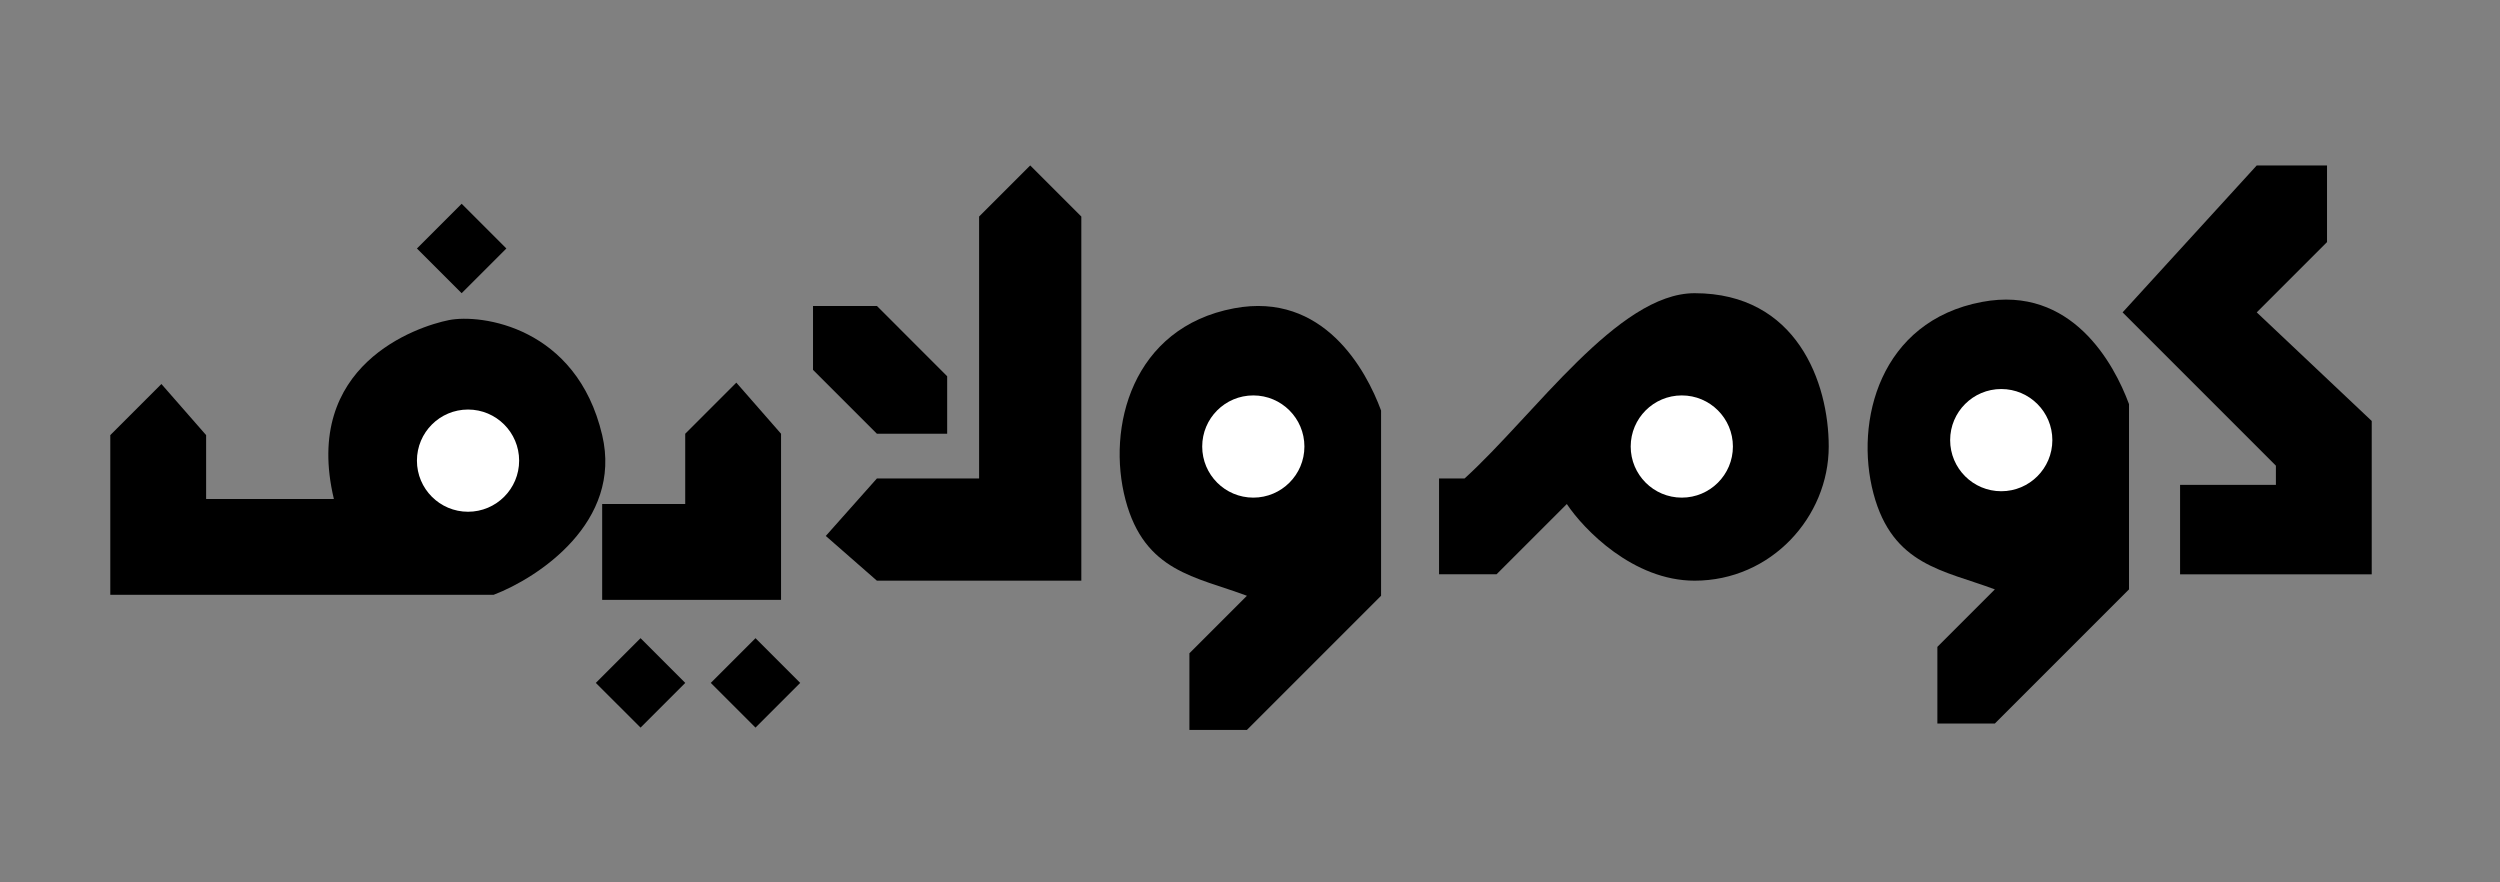 <svg width="136" height="48" viewBox="0 0 136 48" fill="none" xmlns="http://www.w3.org/2000/svg">
<rect x="0" y="0" width="136" height="48" fill="#808080" stroke="none"/>
<path d="M51.526 20.468V23.596H47.704L44.228 20.121V16.645H47.704L51.526 20.468Z" fill="black"/>
<path d="M118.596 31.242V26.376H123.809V25.334L115.469 16.993L122.767 9H126.59V13.17L122.767 16.993L129.022 22.901V31.242H118.596Z" fill="black"/>
<path d="M105.393 35.19L108.52 32.062C105.74 31.02 102.956 30.767 101.917 26.849C100.875 22.919 102.265 17.466 107.825 16.424C112.691 15.511 115.007 19.783 115.818 21.984V32.062L108.52 39.36H105.393V35.19Z" fill="black"/>
<path d="M64.704 35.538L67.832 32.41C65.052 31.367 62.268 31.114 61.229 27.197C60.186 23.266 61.576 17.814 67.137 16.771C72.002 15.859 74.319 20.131 75.13 22.332V32.41L67.832 39.708H64.704V35.538Z" fill="black"/>
<ellipse cx="108.868" cy="23.943" rx="2.78" ry="2.78" fill="white"/>
<ellipse cx="68.18" cy="24.291" rx="2.78" ry="2.78" fill="white"/>
<path d="M78.284 26.028V31.241H81.412L85.235 27.419C86.161 28.809 88.849 31.589 92.185 31.589C96.355 31.589 99.483 28.114 99.483 24.291C99.483 20.816 97.746 15.95 92.185 15.95C88.015 15.95 83.497 22.553 79.674 26.028H78.284Z" fill="black"/>
<ellipse cx="91.49" cy="24.291" rx="2.78" ry="2.78" fill="white"/>
<path d="M58.824 31.589V11.78L56.044 9L53.263 11.78V26.029H47.703L44.923 29.156L47.703 31.589H58.824Z" fill="black"/>
<path d="M42.489 32.631V23.596L40.056 20.815L37.276 23.596V27.418H32.758V32.631H42.489Z" fill="black"/>
<path d="M32.413 37.15L34.846 34.717L37.278 37.15L34.846 39.582L32.413 37.15Z" fill="black"/>
<path d="M22.681 13.518L25.113 11.085L27.546 13.518L25.113 15.95L22.681 13.518Z" fill="black"/>
<path d="M38.666 37.15L41.099 34.717L43.531 37.15L41.099 39.582L38.666 37.15Z" fill="black"/>
<path d="M11.213 27.145H18.163C16.426 19.847 22.681 17.762 24.419 17.414C26.156 17.067 31.369 17.762 32.759 23.67C33.871 28.396 29.284 31.431 26.852 32.358H6V23.67L8.78 20.89L11.213 23.67V27.145Z" fill="black"/>
<ellipse cx="25.461" cy="25.059" rx="2.78" ry="2.78" fill="white"/>
</svg>

